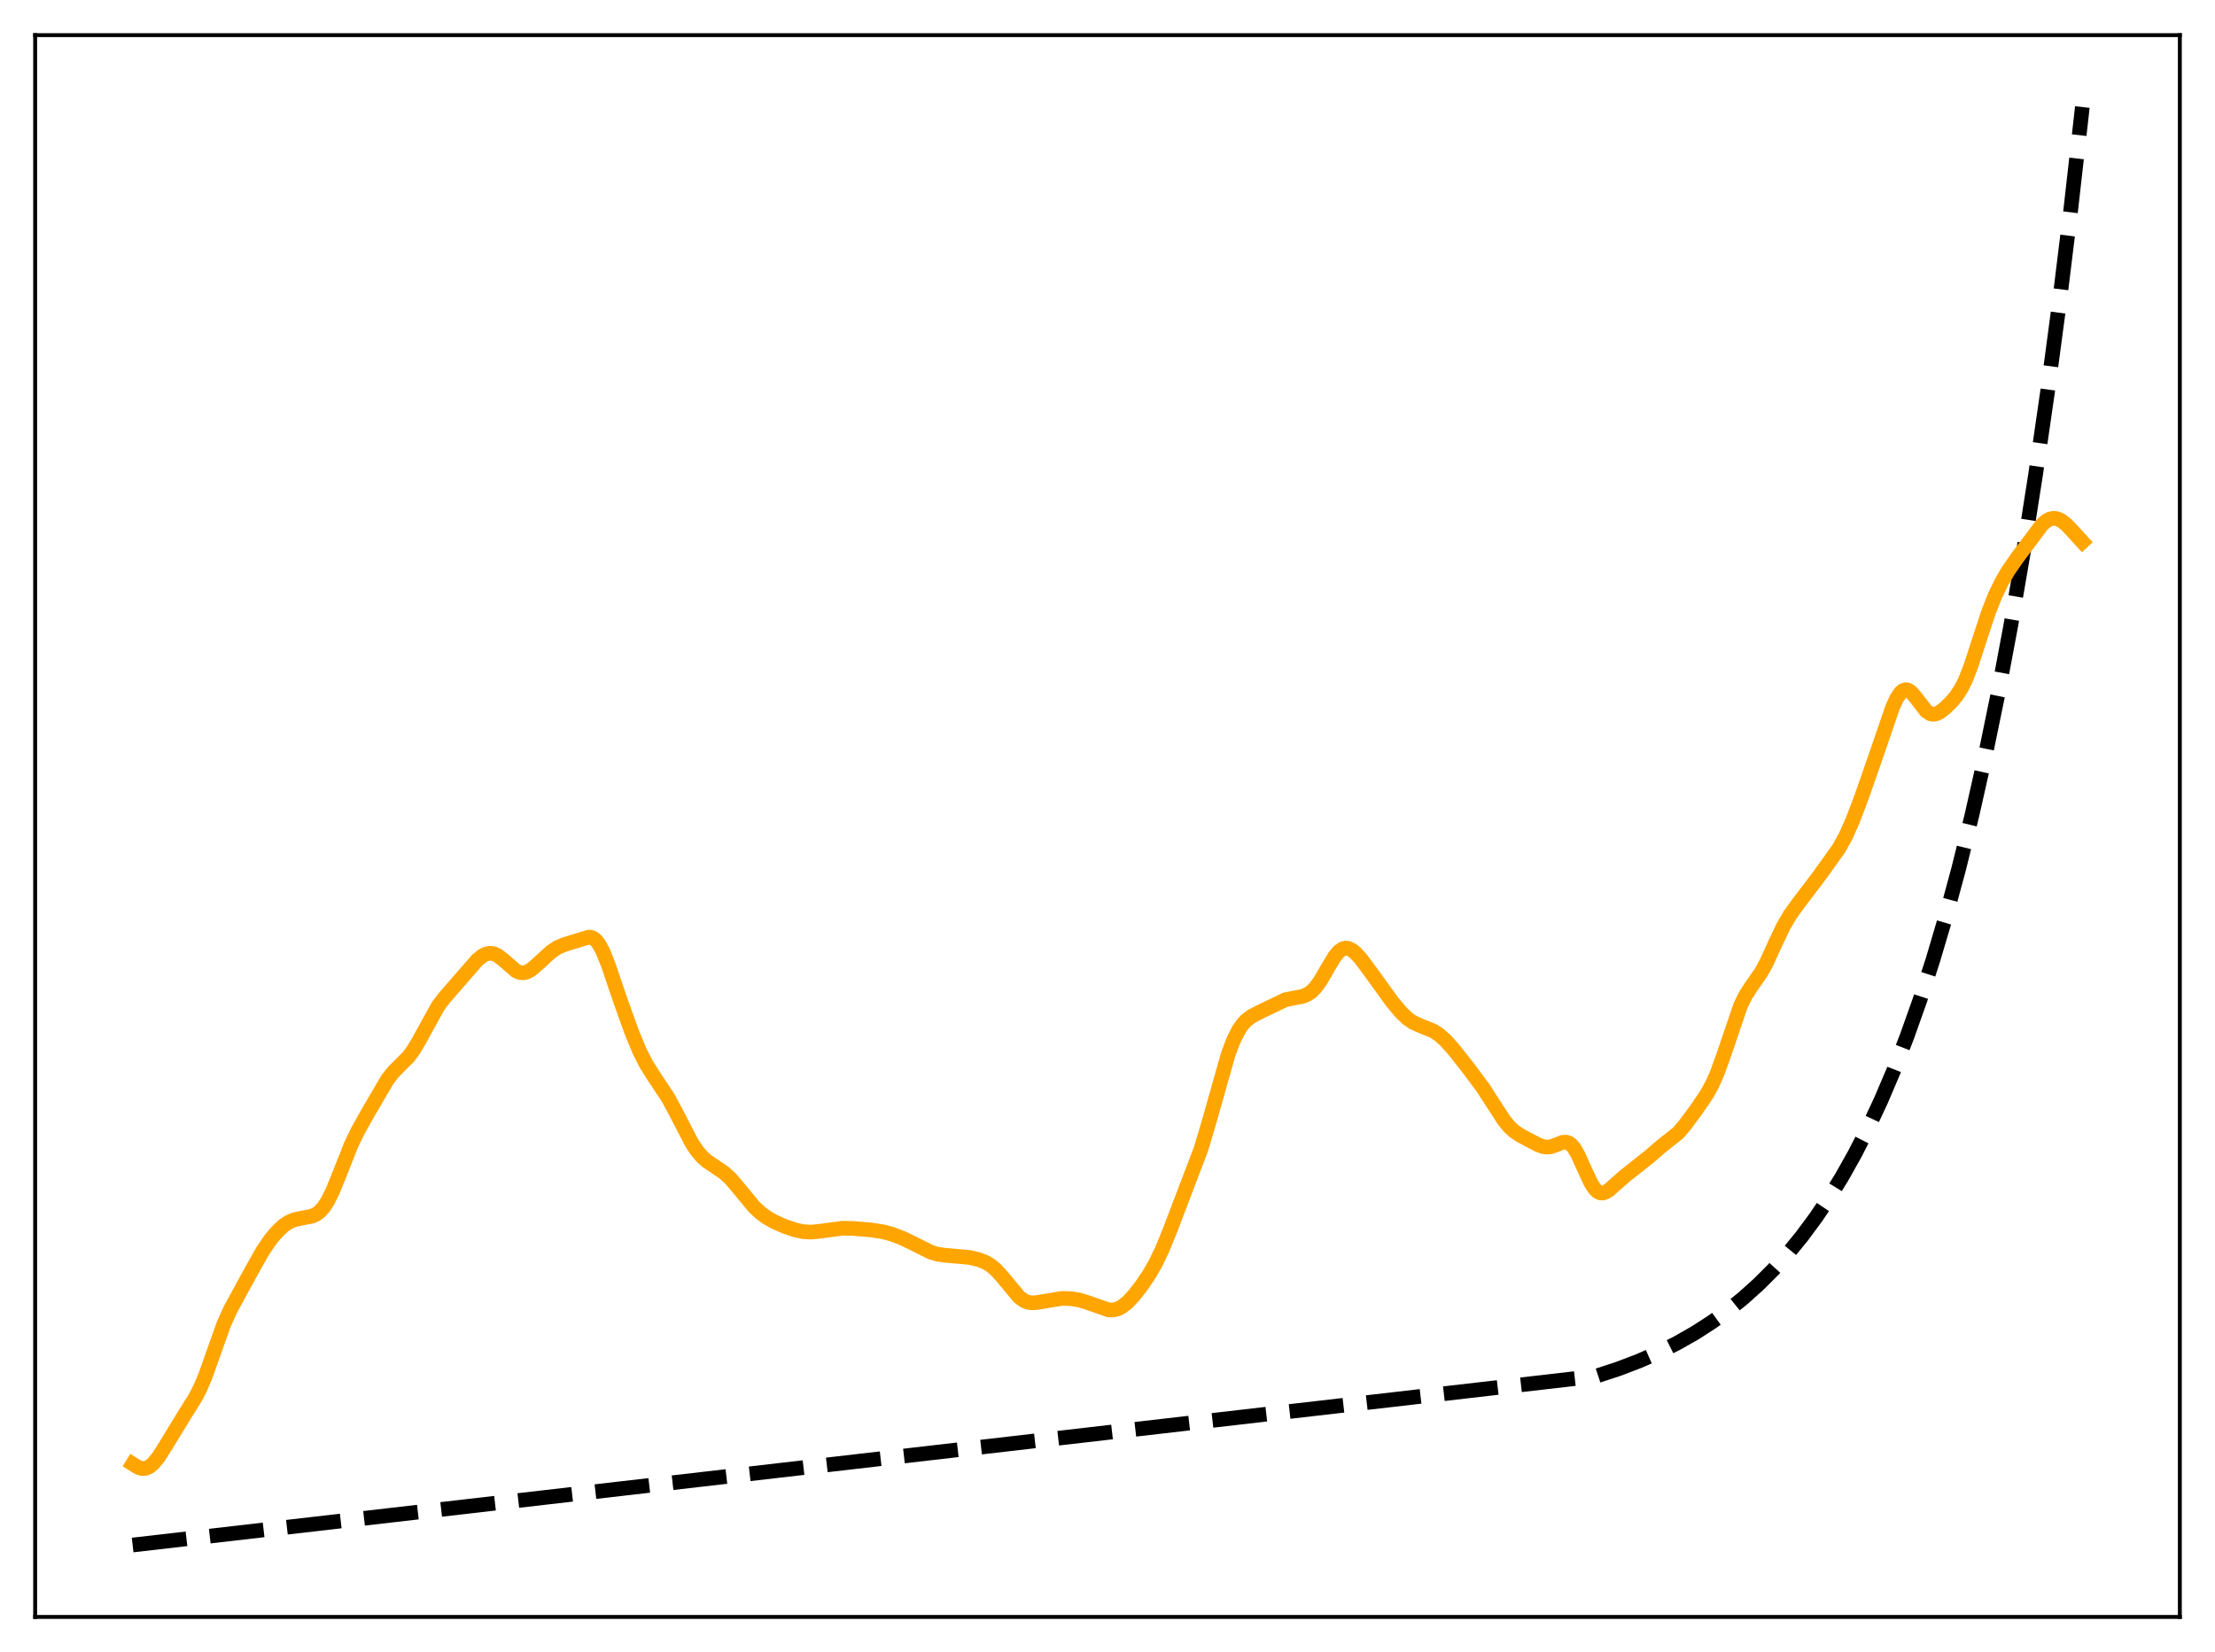 <?xml version="1.0" encoding="utf-8" standalone="no"?>
<!DOCTYPE svg PUBLIC "-//W3C//DTD SVG 1.1//EN"
  "http://www.w3.org/Graphics/SVG/1.1/DTD/svg11.dtd">
<svg xmlns:xlink="http://www.w3.org/1999/xlink" width="453.6pt" height="338.4pt" viewBox="0 0 453.6 338.4" xmlns="http://www.w3.org/2000/svg" version="1.1">
 <defs>
  <style type="text/css">*{stroke-linejoin: round; stroke-linecap: butt}</style>
 </defs>
 <g id="figure_1">
  <g id="patch_1">
   <path d="M 0 338.4 
L 453.6 338.4 
L 453.6 0 
L 0 0 
z
" style="fill: #ffffff"/>
  </g>
  <g id="axes_1">
   <g id="patch_2">
    <path d="M 7.2 331.2 
L 446.4 331.2 
L 446.4 7.2 
L 7.2 7.2 
z
" style="fill: #ffffff"/>
   </g>
   <g id="matplotlib.axis_1"/>
   <g id="matplotlib.axis_2"/>
   <g id="line2d_1">
    <path d="M 27.164 316.473 
L 326.884 281.875 
L 331.409 280.392 
L 335.668 278.768 
L 339.661 277.015 
L 343.388 275.147 
L 347.114 273.025 
L 350.575 270.795 
L 353.769 268.489 
L 356.963 265.916 
L 360.157 263.044 
L 363.085 260.121 
L 366.013 256.888 
L 368.941 253.315 
L 371.869 249.363 
L 374.531 245.41 
L 377.193 241.079 
L 379.855 236.333 
L 382.516 231.134 
L 385.178 225.438 
L 387.84 219.197 
L 390.502 212.36 
L 393.164 204.869 
L 395.825 196.661 
L 398.487 187.669 
L 401.149 177.817 
L 403.811 167.023 
L 406.473 155.198 
L 409.135 142.241 
L 411.796 128.046 
L 414.458 112.493 
L 416.854 97.229 
L 419.249 80.657 
L 421.645 62.665 
L 424.041 43.133 
L 426.436 21.927 
L 426.436 21.927 
" clip-path="url(#pc46c73815f)" style="fill: none; stroke-dasharray: 11.1,4.8; stroke-dashoffset: 0; stroke: #000000; stroke-width: 3"/>
   </g>
   <g id="line2d_2">
    <path d="M 27.164 299.866 
L 28.228 300.534 
L 29.027 300.8 
L 29.825 300.772 
L 30.624 300.413 
L 31.423 299.733 
L 32.487 298.41 
L 33.818 296.32 
L 38.077 289.338 
L 39.94 286.387 
L 41.005 284.333 
L 42.07 281.822 
L 43.667 277.312 
L 45.796 271.322 
L 47.127 268.348 
L 48.724 265.409 
L 51.652 260.039 
L 53.782 256.266 
L 55.379 253.92 
L 56.71 252.32 
L 58.041 251.069 
L 59.105 250.35 
L 60.17 249.882 
L 61.501 249.57 
L 63.897 249.116 
L 64.695 248.752 
L 65.494 248.158 
L 66.292 247.27 
L 67.091 246.046 
L 68.156 243.901 
L 69.487 240.612 
L 71.882 234.555 
L 73.213 231.769 
L 75.343 227.964 
L 79.335 221.136 
L 80.4 219.756 
L 81.731 218.398 
L 83.594 216.538 
L 84.659 215.109 
L 85.724 213.316 
L 89.716 206.072 
L 91.047 204.33 
L 97.702 196.68 
L 98.767 195.805 
L 99.565 195.399 
L 100.364 195.249 
L 101.162 195.371 
L 101.961 195.75 
L 103.025 196.578 
L 105.687 198.883 
L 106.486 199.215 
L 107.284 199.259 
L 108.083 199.016 
L 108.881 198.529 
L 110.212 197.37 
L 112.874 194.936 
L 114.205 194.063 
L 115.536 193.494 
L 120.593 191.943 
L 121.126 192.018 
L 121.658 192.281 
L 122.191 192.766 
L 122.723 193.491 
L 123.521 195.012 
L 124.586 197.691 
L 126.982 204.757 
L 129.377 211.45 
L 130.975 215.3 
L 132.305 217.923 
L 133.636 220.055 
L 136.831 224.886 
L 138.428 227.863 
L 141.622 234.043 
L 142.687 235.662 
L 143.751 236.93 
L 144.816 237.879 
L 146.413 238.94 
L 148.276 240.203 
L 149.607 241.431 
L 151.204 243.3 
L 154.399 247.185 
L 155.729 248.431 
L 157.06 249.404 
L 158.657 250.303 
L 160.787 251.236 
L 162.916 251.958 
L 164.513 252.29 
L 166.111 252.372 
L 167.708 252.224 
L 172.499 251.586 
L 174.628 251.618 
L 178.355 251.931 
L 180.751 252.298 
L 182.614 252.786 
L 184.743 253.59 
L 187.139 254.748 
L 190.599 256.48 
L 191.93 256.891 
L 193.527 257.119 
L 198.585 257.568 
L 200.448 258.02 
L 201.779 258.542 
L 202.844 259.173 
L 203.908 260.054 
L 205.239 261.514 
L 208.7 265.684 
L 209.764 266.451 
L 210.563 266.765 
L 211.361 266.875 
L 212.426 266.787 
L 217.484 265.953 
L 219.347 266.011 
L 220.944 266.266 
L 222.541 266.743 
L 227.066 268.322 
L 228.131 268.302 
L 228.929 268.083 
L 229.728 267.676 
L 230.793 266.853 
L 232.124 265.458 
L 233.721 263.422 
L 235.318 261.066 
L 236.649 258.747 
L 237.98 255.973 
L 239.577 252.078 
L 245.965 235.302 
L 247.562 229.935 
L 251.555 215.832 
L 252.62 213.046 
L 253.684 210.936 
L 254.483 209.779 
L 255.281 208.931 
L 256.346 208.147 
L 258.209 207.185 
L 263.267 204.765 
L 264.864 204.453 
L 266.727 204.108 
L 267.792 203.662 
L 268.591 203.099 
L 269.389 202.288 
L 270.454 200.809 
L 272.051 198.027 
L 273.382 195.847 
L 274.18 194.9 
L 274.979 194.342 
L 275.511 194.202 
L 276.044 194.241 
L 276.842 194.598 
L 277.641 195.245 
L 278.705 196.423 
L 280.569 198.933 
L 285.094 205.201 
L 286.957 207.419 
L 288.288 208.671 
L 289.353 209.402 
L 290.684 210.019 
L 293.612 211.217 
L 294.676 211.926 
L 296.007 213.103 
L 297.604 214.872 
L 300.532 218.576 
L 303.727 222.865 
L 305.856 226.174 
L 307.985 229.455 
L 309.05 230.759 
L 310.115 231.746 
L 311.446 232.628 
L 314.906 234.456 
L 315.971 234.856 
L 316.769 234.974 
L 317.568 234.896 
L 318.633 234.529 
L 319.964 234.003 
L 320.762 233.951 
L 321.295 234.135 
L 321.827 234.538 
L 322.359 235.175 
L 323.158 236.542 
L 324.489 239.517 
L 325.82 242.371 
L 326.618 243.573 
L 327.151 244.079 
L 327.683 244.341 
L 328.215 244.378 
L 328.748 244.222 
L 329.546 243.72 
L 330.877 242.529 
L 332.74 240.894 
L 337.798 236.888 
L 339.927 235.041 
L 343.654 232.066 
L 344.985 230.527 
L 347.38 227.291 
L 349.51 224.163 
L 350.575 222.238 
L 351.639 219.857 
L 352.97 216.184 
L 356.431 206.002 
L 357.495 203.835 
L 358.56 202.189 
L 360.689 199.136 
L 361.754 197.169 
L 363.617 193.086 
L 365.215 189.733 
L 366.545 187.445 
L 368.143 185.222 
L 372.668 179.261 
L 376.66 173.665 
L 377.991 171.229 
L 379.322 168.241 
L 381.185 163.371 
L 384.113 154.971 
L 387.574 144.868 
L 388.372 143.134 
L 389.171 141.92 
L 389.703 141.451 
L 390.236 141.27 
L 390.768 141.368 
L 391.3 141.716 
L 392.099 142.596 
L 394.495 145.682 
L 395.293 146.196 
L 395.825 146.315 
L 396.358 146.263 
L 397.156 145.922 
L 398.221 145.129 
L 399.552 143.842 
L 400.617 142.58 
L 401.681 140.931 
L 402.48 139.321 
L 403.545 136.621 
L 405.142 131.719 
L 407.271 125.235 
L 408.602 121.903 
L 409.933 119.166 
L 411.264 116.893 
L 413.127 114.205 
L 418.185 107.466 
L 418.983 106.761 
L 419.782 106.314 
L 420.58 106.155 
L 421.379 106.283 
L 422.177 106.674 
L 423.242 107.528 
L 424.573 108.938 
L 426.436 110.986 
L 426.436 110.986 
" clip-path="url(#pc46c73815f)" style="fill: none; stroke: #ffa500; stroke-width: 3; stroke-linecap: square"/>
   </g>
   <g id="patch_3">
    <path d="M 7.2 331.2 
L 7.2 7.2 
" style="fill: none; stroke: #000000; stroke-width: 0.8; stroke-linejoin: miter; stroke-linecap: square"/>
   </g>
   <g id="patch_4">
    <path d="M 446.4 331.2 
L 446.4 7.2 
" style="fill: none; stroke: #000000; stroke-width: 0.8; stroke-linejoin: miter; stroke-linecap: square"/>
   </g>
   <g id="patch_5">
    <path d="M 7.2 331.2 
L 446.4 331.2 
" style="fill: none; stroke: #000000; stroke-width: 0.8; stroke-linejoin: miter; stroke-linecap: square"/>
   </g>
   <g id="patch_6">
    <path d="M 7.2 7.2 
L 446.4 7.2 
" style="fill: none; stroke: #000000; stroke-width: 0.8; stroke-linejoin: miter; stroke-linecap: square"/>
   </g>
  </g>
 </g>
 <defs>
  <clipPath id="pc46c73815f">
   <rect x="7.2" y="7.2" width="439.2" height="324"/>
  </clipPath>
 </defs>
</svg>

